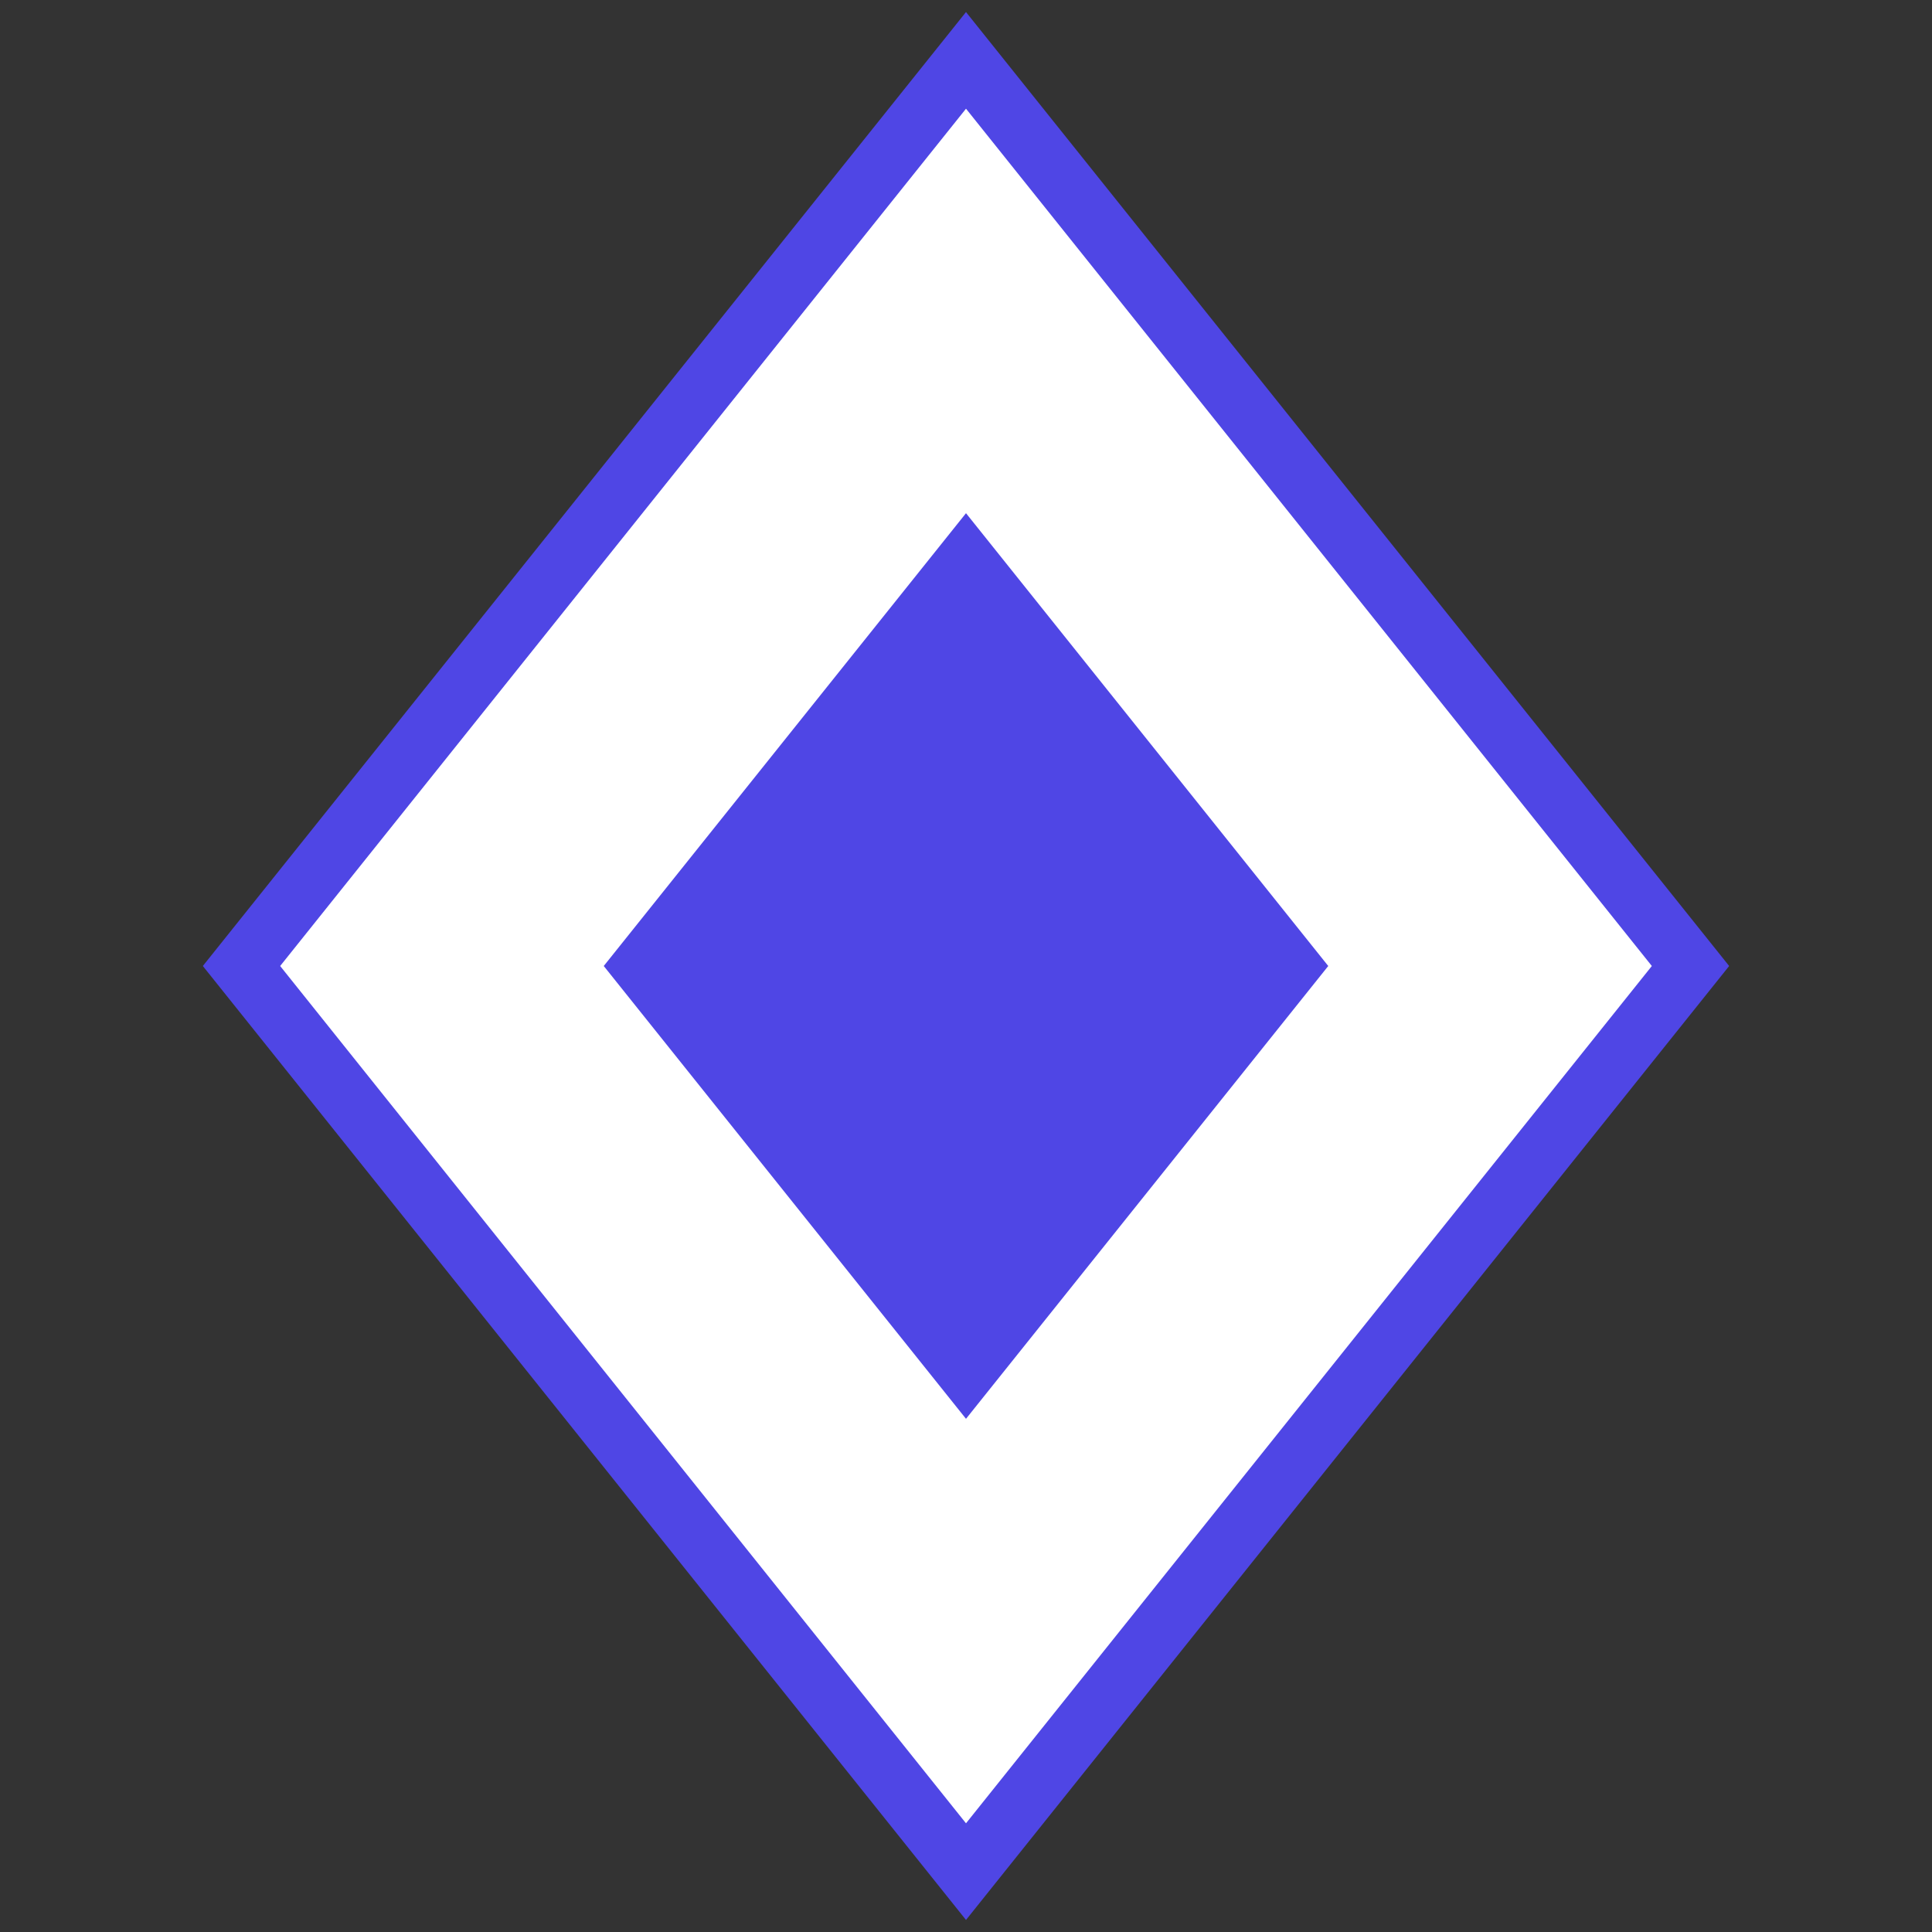<svg xmlns="http://www.w3.org/2000/svg" viewBox="0 0 32 32">
  <rect x="0" y="0" width="32" height="32" fill="#333333" stroke="none"/>
  <!-- Main diamond - now with stroke and no fill -->
  <path d="M4 16 L16 1 L28 16 L16 31 Z" 
        stroke="#4f46e5"
        stroke-width="1"
        fill="#ffffff"/>
  
  <!-- Inner diamond with same width-height ratio -->
  <path d="M10 16 L16 8.5 L22 16 L16 23.5 Z" 
        fill="#4f46e5"/>
</svg>